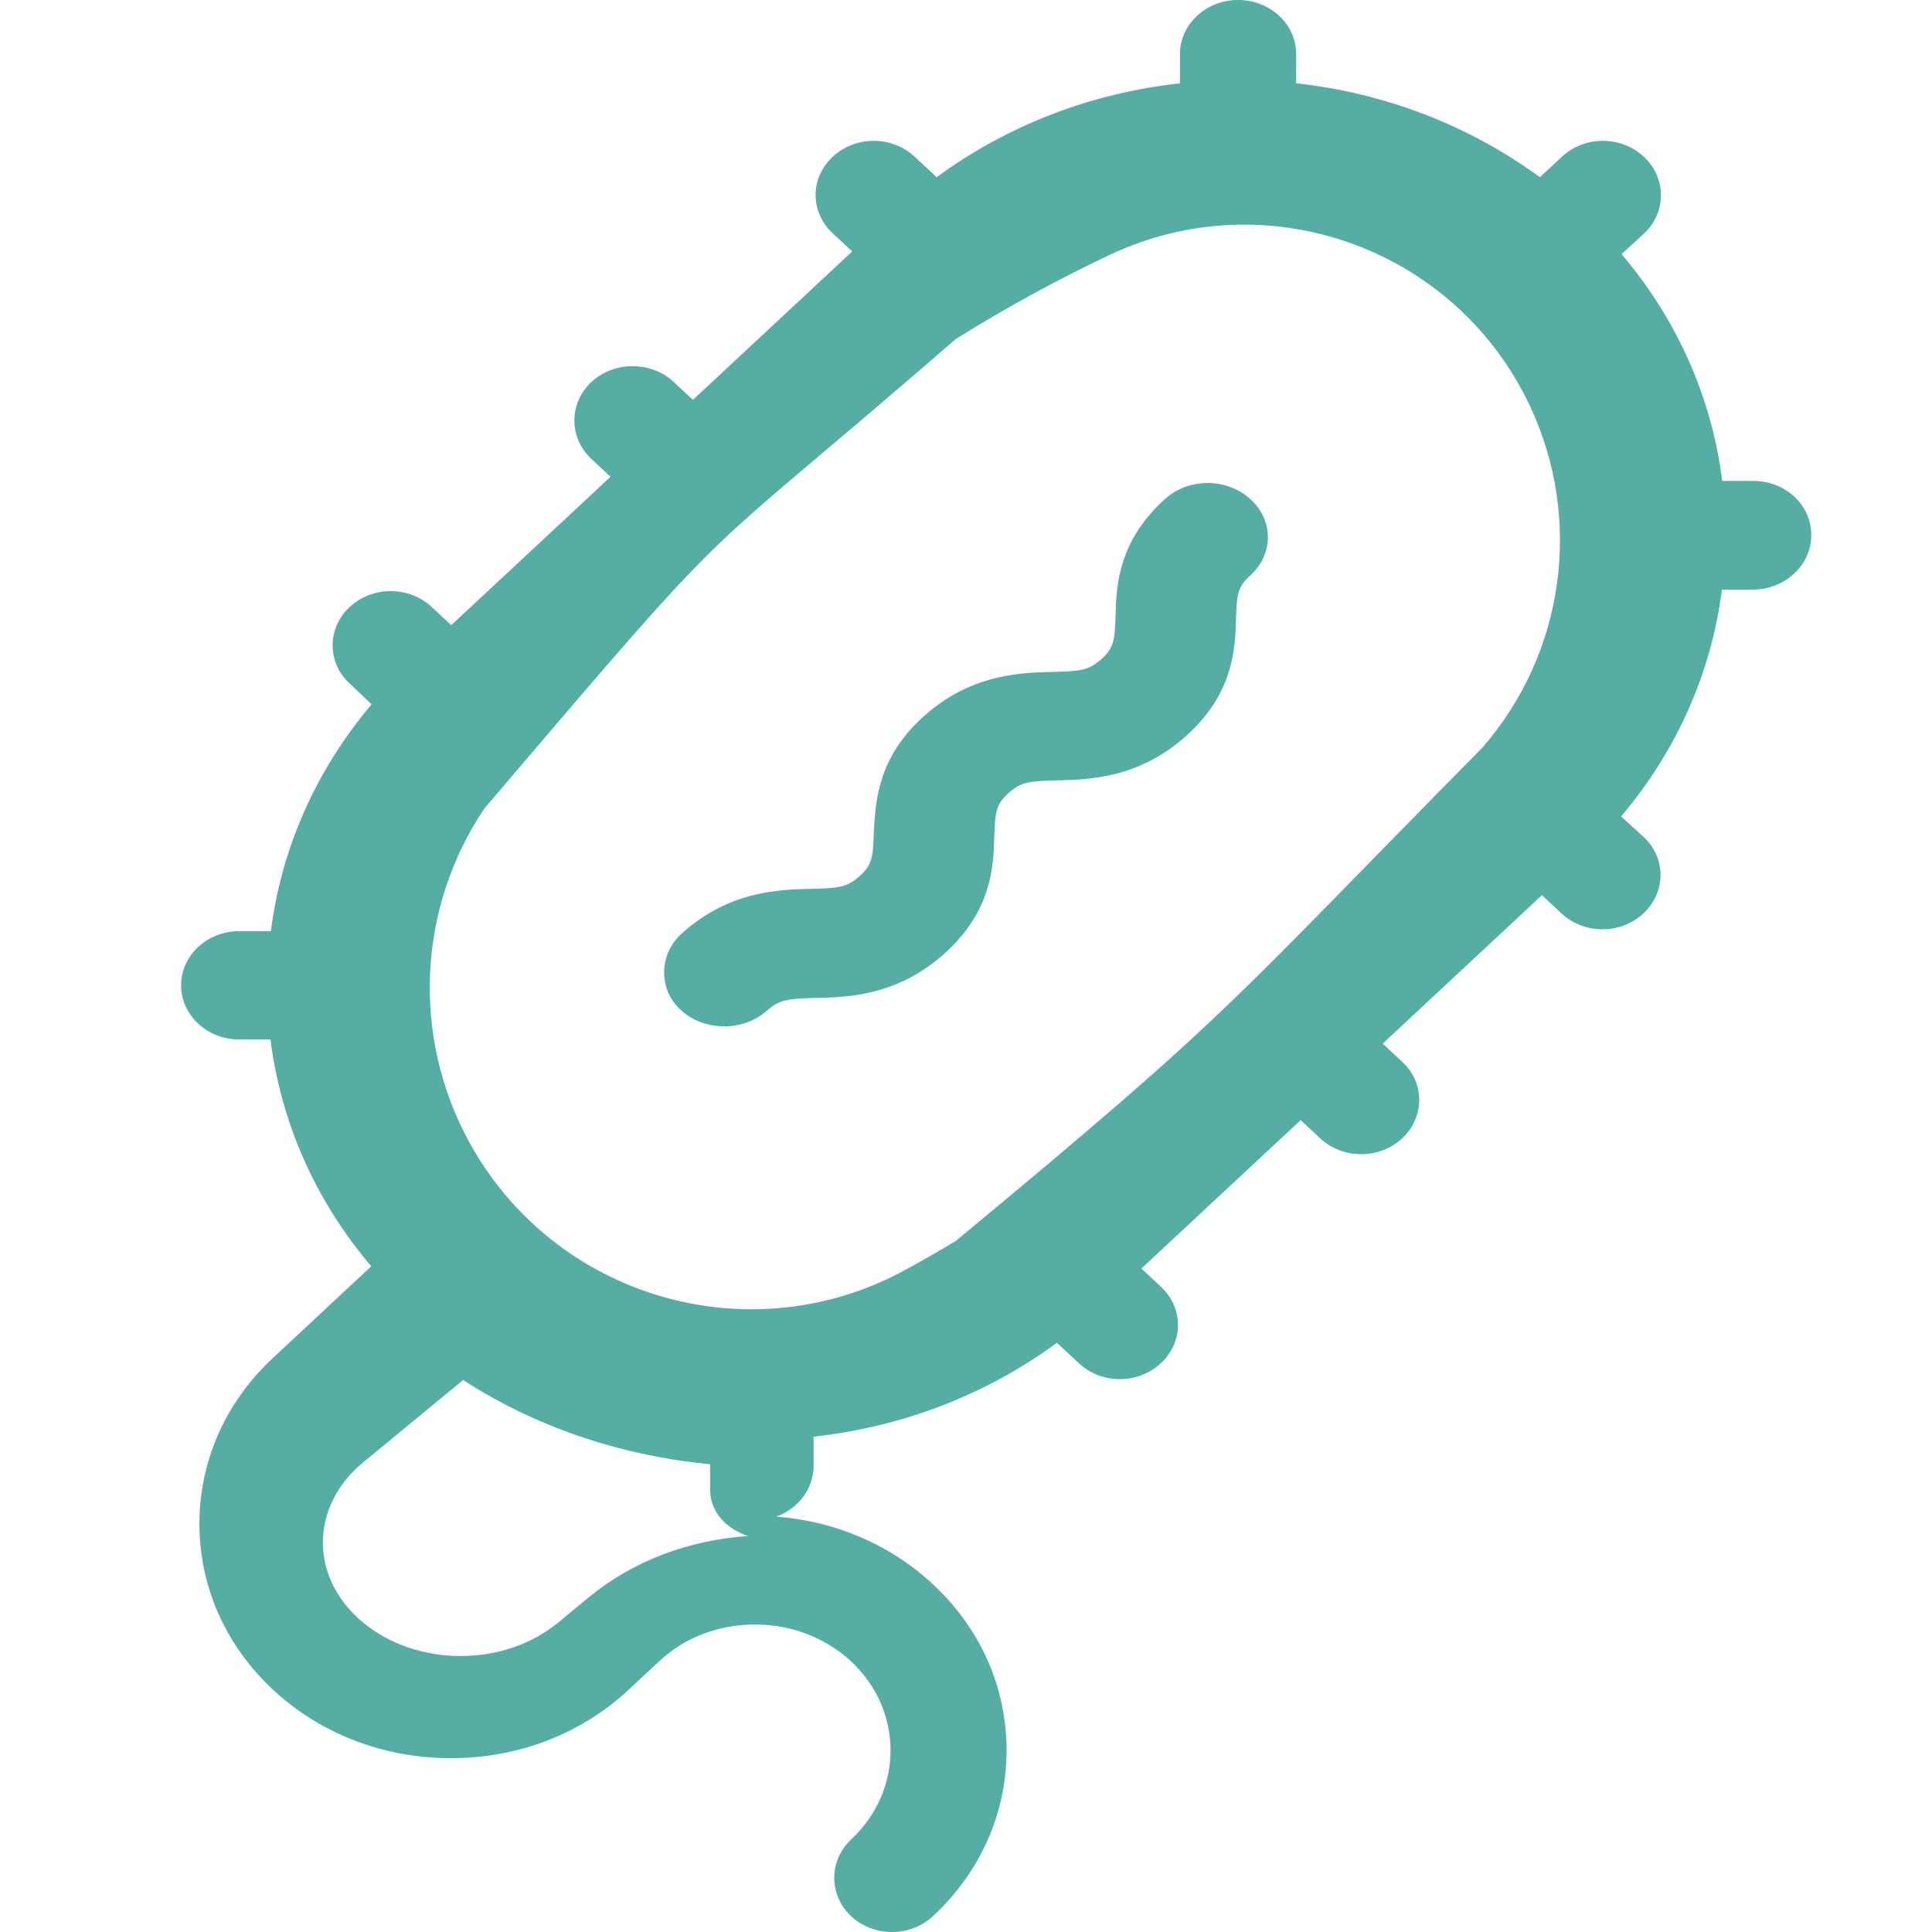 <?xml version="1.0" encoding="UTF-8"?>
<svg width="32px" height="32px" viewBox="0 0 32 32" version="1.1" xmlns="http://www.w3.org/2000/svg" xmlns:xlink="http://www.w3.org/1999/xlink">
    <!-- Generator: Sketch 52.4 (67378) - http://www.bohemiancoding.com/sketch -->
    <title>Microbe</title>
    <desc>Created with Sketch.</desc>
    <g id="Microbe" stroke="none" stroke-width="1" fill="none" fill-rule="evenodd" opacity="0.693">
        <path d="M14.473,13.795 C14.5,13.301 14.526,12.562 15.295,11.869 C16.077,11.164 16.899,11.141 17.447,11.129 C17.89,11.117 18.033,11.106 18.242,10.918 C18.451,10.73 18.464,10.601 18.477,10.202 C18.49,9.708 18.516,8.969 19.298,8.264 C19.689,7.912 20.315,7.912 20.707,8.264 C21.098,8.616 21.098,9.18 20.707,9.532 C20.498,9.72 20.485,9.849 20.472,10.249 C20.459,10.742 20.433,11.481 19.65,12.186 C18.868,12.89 18.046,12.914 17.499,12.926 C17.055,12.937 16.912,12.949 16.703,13.137 C16.495,13.325 16.482,13.454 16.469,13.853 C16.456,14.346 16.429,15.086 15.647,15.791 C14.865,16.495 14.043,16.519 13.495,16.53 C13.052,16.542 12.909,16.554 12.7,16.742 C12.517,16.906 12.257,17 11.996,17 C11.592,17 11.227,16.789 11.07,16.448 C10.927,16.108 11.005,15.72 11.292,15.462 C12.074,14.757 12.896,14.734 13.443,14.722 C13.887,14.71 14.03,14.699 14.239,14.511 C14.447,14.323 14.46,14.194 14.473,13.795 Z M29.051,7.966 C29.583,7.972 30.007,8.373 30,8.869 C30,9.358 29.569,9.759 29.045,9.766 L28.52,9.766 C28.345,11.145 27.773,12.431 26.851,13.523 L27.221,13.861 C27.598,14.206 27.598,14.777 27.221,15.128 C27.04,15.298 26.797,15.392 26.542,15.392 C26.286,15.392 26.044,15.298 25.862,15.128 L25.539,14.827 L22.902,17.286 L23.225,17.587 C23.601,17.932 23.601,18.503 23.225,18.854 C23.043,19.023 22.801,19.117 22.545,19.117 C22.29,19.117 22.047,19.023 21.866,18.854 L21.543,18.553 L18.905,21.011 L19.228,21.312 C19.41,21.482 19.511,21.708 19.511,21.946 C19.511,22.184 19.41,22.41 19.228,22.579 C19.047,22.749 18.804,22.843 18.549,22.843 C18.293,22.843 18.051,22.749 17.869,22.579 L17.506,22.241 C16.335,23.1 14.956,23.633 13.476,23.796 L13.476,24.279 C13.476,24.662 13.22,24.988 12.857,25.12 C13.839,25.195 14.747,25.584 15.454,26.242 C16.241,26.976 16.672,27.948 16.672,28.989 C16.672,30.031 16.241,31.003 15.454,31.737 C15.272,31.906 15.03,32 14.774,32 C14.519,32 14.276,31.906 14.095,31.737 C13.725,31.385 13.725,30.821 14.095,30.47 C14.969,29.654 14.969,28.331 14.095,27.515 C13.671,27.127 13.112,26.907 12.507,26.907 C11.901,26.907 11.343,27.12 10.919,27.515 L10.414,27.986 C9.627,28.72 8.584,29.121 7.467,29.121 C6.357,29.121 5.308,28.72 4.521,27.986 C3.733,27.252 3.303,26.274 3.303,25.239 C3.303,24.204 3.733,23.225 4.521,22.492 L6.149,20.974 C5.227,19.889 4.655,18.597 4.48,17.217 L3.962,17.217 C3.431,17.217 3,16.815 3,16.32 C3,15.824 3.431,15.423 3.962,15.423 L4.487,15.423 C4.662,14.043 5.234,12.757 6.155,11.666 L5.792,11.321 C5.415,10.976 5.415,10.405 5.792,10.054 C5.974,9.885 6.216,9.791 6.472,9.791 C6.727,9.791 6.97,9.885 7.151,10.054 L7.474,10.355 L10.112,7.897 L9.782,7.589 C9.419,7.238 9.425,6.673 9.795,6.328 C9.977,6.159 10.219,6.065 10.475,6.065 C10.731,6.065 10.966,6.153 11.148,6.316 L11.154,6.322 L11.477,6.623 L14.115,4.165 L13.792,3.864 C13.61,3.694 13.509,3.468 13.509,3.23 C13.509,2.992 13.61,2.766 13.792,2.597 C13.974,2.427 14.216,2.333 14.471,2.333 C14.727,2.333 14.969,2.427 15.151,2.597 L15.514,2.935 C16.685,2.076 18.064,1.543 19.544,1.38 L19.544,0.897 C19.544,0.401 19.975,3.55271368e-14 20.507,3.55271368e-14 C21.038,3.55271368e-14 21.469,0.401 21.469,0.897 L21.469,1.38 C22.949,1.543 24.328,2.076 25.506,2.935 L25.869,2.597 C26.051,2.427 26.293,2.333 26.548,2.333 C26.804,2.333 27.046,2.427 27.228,2.597 C27.605,2.948 27.605,3.519 27.228,3.87 L26.858,4.209 C27.78,5.294 28.352,6.586 28.526,7.966 L29.051,7.966 Z M9.754,26.455 C10.472,25.863 11.394,25.509 12.391,25.441 C12.022,25.323 11.763,25.03 11.763,24.687 L11.763,24.253 C10.26,24.107 8.859,23.628 7.671,22.857 L6.017,24.22 C5.587,24.574 5.348,25.047 5.348,25.548 C5.348,26.049 5.587,26.522 6.017,26.877 C6.448,27.232 7.022,27.429 7.63,27.429 C8.238,27.429 8.811,27.232 9.242,26.877 L9.754,26.455 Z M8.023,13.391 C6.915,15.04 6.818,17.169 7.77,18.913 C9.18,21.493 12.415,22.443 14.996,21.033 C15.279,20.878 15.557,20.719 15.83,20.555 C20.525,16.666 20.294,16.692 24.547,12.39 C25.914,10.825 26.225,8.6 25.339,6.72 C24.108,4.109 20.993,2.99 18.382,4.221 C17.513,4.631 16.663,5.096 15.83,5.616 C11.259,9.585 12.476,8.165 8.023,13.391 Z" id="合并形状" fill="#0A897C" fill-rule="nonzero"></path>
    </g>
</svg>